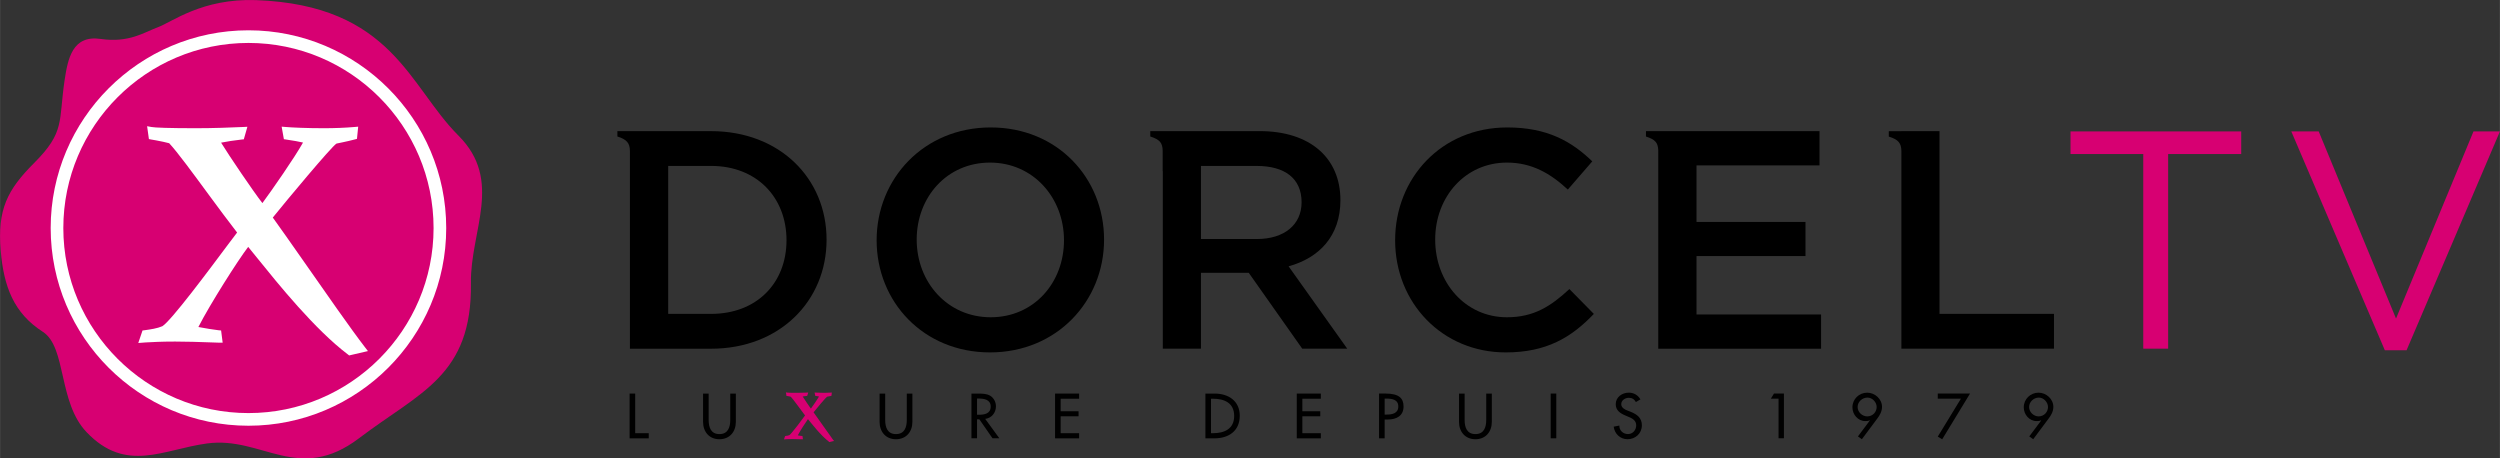 <svg width="600" height="110.01" version="1.1" viewBox="0 0 158.75 29.108" xmlns="http://www.w3.org/2000/svg">
 <rect x="0" y="0" width="158.75" height="29.108" fill="#333333" stroke="none"/>
 <path d="m45.151 19.932h-2.722v-9.396h2.722c2.9 0 4.791 1.997 4.791 4.719 0 2.723-1.891 4.677-4.791 4.677m0-11.606h-5.949v0.341c0.299 0.092 0.505 0.206 0.619 0.341 0.114 0.128 0.177 0.32 0.177 0.576v12.56h5.153c4.343 0 7.335-3.021 7.335-6.923 0-3.909-2.992-6.894-7.335-6.894"/>
 <path d="m62.908 20.147c-2.744 0-4.699-2.224-4.699-4.932 0-2.701 1.919-4.89 4.656-4.89 2.743 0 4.698 2.232 4.698 4.932 0 2.701-1.912 4.89-4.655 4.89m0-12.054c-4.244 0-7.243 3.255-7.243 7.164 0 3.903 2.964 7.122 7.2 7.122 4.243 0 7.243-3.255 7.243-7.164 0-3.902-2.957-7.122-7.2-7.122"/>
 <path d="m76.261 15.178v-4.641h3.533c1.791 0 2.857 0.789 2.857 2.31 0 1.421-1.102 2.331-2.836 2.331zm5.565 1.734c1.934-0.533 3.291-1.912 3.291-4.2 0-2.701-1.947-4.386-5.124-4.386h-6.951v0.341c0.298 0.092 0.504 0.206 0.618 0.334 0.114 0.135 0.17 0.327 0.17 0.583v1.28h8e-3v11.279h2.423v-4.819h3.035l3.398 4.819h2.857z"/>
 <path d="m95.691 20.147c-2.644 0-4.556-2.21-4.556-4.932s1.912-4.89 4.556-4.89c1.578 0 2.765 0.689 3.867 1.713l1.552-1.791c-1.311-1.266-2.853-2.154-5.398-2.154-4.186 0-7.121 3.22-7.121 7.164 0 3.981 2.999 7.122 7.022 7.122 2.587 0 4.165-0.945 5.597-2.445l-1.553-1.578c-1.187 1.102-2.267 1.791-3.966 1.791"/>
 <path d="m107.73 19.971v-3.71h6.92v-2.168h-6.92v-3.589h7.81v-2.175h-11.02v0.341c0.29 0.092 0.5 0.199 0.61 0.334 0.11 0.121 0.16 0.299 0.17 0.526v12.616h10.34v-2.175h-7.91z"/>
 <path d="m123.16 19.932v-11.606l-2.42-5e-4v0.007h-0.8v0.341c0.3 0.092 0.51 0.206 0.62 0.334 0.12 0.135 0.18 0.327 0.18 0.583v12.552h9.69v-2.211z"/>
 <path d="m52.641 28.052c-0.526-0.398-1.109-1.165-1.337-1.435-0.142 0.192-0.49 0.732-0.646 1.03 0.085 0.015 0.192 0.036 0.241 0.036l0.057 7e-3 7e-3 0.05 0.022 0.156h-0.079c-0.064 0-0.369-0.014-0.597-0.014-0.22 0-0.334 7e-3 -0.433 0.014l-0.093 7e-3 0.029-0.092 0.043-0.121 0.035-7e-3c0.078-7e-3 0.171-0.021 0.235-0.05 0.064-0.042 0.298-0.327 0.518-0.611 0.192-0.256 0.391-0.519 0.477-0.64-0.278-0.362-0.725-0.995-0.903-1.187-0.064-0.021-0.156-0.035-0.235-0.049l-0.049-8e-3v-0.049l-0.029-0.171 0.086 0.014c0.035 7e-3 0.248 0.014 0.604 0.014 0.213 0 0.476-7e-3 0.632-0.014l0.093-7e-3 -0.022 0.085-0.042 0.128-0.043 8e-3c-0.099 7e-3 -0.178 0.021-0.242 0.035 0.114 0.178 0.391 0.597 0.519 0.768 0.135-0.185 0.405-0.569 0.519-0.768-0.071-0.021-0.163-0.028-0.199-0.035l-0.043-8e-3 -7e-3 -0.049-0.035-0.164 0.085 7e-3c0.093 7e-3 0.306 0.014 0.519 0.014 0.163 0 0.313-7e-3 0.412-0.014l0.078-7e-3 -7e-3 0.078-0.014 0.128-0.043 0.015c-0.085 0.014-0.191 0.035-0.248 0.049v7e-3l-0.128 0.128c-0.078 0.086-0.178 0.199-0.277 0.32-0.171 0.206-0.356 0.427-0.441 0.533 0.263 0.356 0.966 1.379 1.237 1.742l0.064 0.078-0.1 0.021-0.163 0.043-0.036 7e-3z" fill="#d70072"/>
 <path d="m40.333 27.509h0.86v0.327h-1.215v-2.843h0.355z"/>
 <path d="m44.998 24.993v1.677c0 0.462 0.142 0.896 0.682 0.896 0.548 0 0.69-0.434 0.69-0.896v-1.677h0.355v1.798c0 0.625-0.391 1.102-1.045 1.102-0.647 0-1.037-0.477-1.037-1.102v-1.798z"/>
 <path d="m56.209 24.993v1.677c0 0.462 0.142 0.896 0.682 0.896 0.547 0 0.689-0.434 0.689-0.896v-1.677h0.356v1.798c0 0.625-0.391 1.102-1.045 1.102-0.647 0-1.038-0.477-1.038-1.102v-1.798z"/>
 <path d="m62.041 26.338h0.114c0.362 0 0.753-0.071 0.753-0.519 0-0.447-0.419-0.511-0.774-0.511h-0.093zm1.415 1.493h-0.434l-0.832-1.201h-0.149v1.201h-0.355v-2.836h0.433c0.249 0 0.519 0 0.747 0.128 0.241 0.142 0.376 0.412 0.376 0.682 0 0.405-0.277 0.746-0.682 0.796z"/>
 <path d="m66.996 24.993h1.528v0.327h-1.173v0.796h1.137v0.32h-1.137v1.073h1.173v0.327h-1.528z"/>
 <path d="m76.899 27.509h0.128c0.718 0 1.343-0.27 1.343-1.094 0-0.832-0.625-1.095-1.343-1.095h-0.128zm-0.356-2.516h0.59c0.867 0 1.592 0.462 1.592 1.408 0 0.966-0.703 1.435-1.606 1.435h-0.576z"/>
 <path d="m82.345 24.993h1.528v0.327h-1.173v0.796h1.137v0.32h-1.137v1.073h1.173v0.327h-1.528z"/>
 <path d="m87.925 26.327h0.113c0.363 0 0.754-0.071 0.754-0.518 0-0.448-0.419-0.498-0.775-0.498h-0.092zm0 1.507h-0.356v-2.843h0.405c0.875 0 1.152 0.306 1.152 0.825 0 0.597-0.462 0.824-0.995 0.824h-0.206z"/>
 <path d="m93.004 24.993v1.677c0 0.462 0.142 0.896 0.689 0.896 0.54 0 0.683-0.434 0.683-0.896v-1.677h0.355v1.798c0 0.625-0.391 1.102-1.038 1.102-0.654 0-1.045-0.477-1.045-1.102v-1.798z"/>
 <path d="m98.825 27.834h-0.355v-2.843h0.355z"/>
 <path d="m103.88 25.531c-0.1-0.177-0.24-0.27-0.45-0.27-0.23 0-0.48 0.157-0.48 0.405 0 0.221 0.22 0.342 0.4 0.406l0.2 0.078c0.4 0.163 0.71 0.384 0.71 0.86 0 0.512-0.41 0.881-0.91 0.881-0.46 0-0.82-0.334-0.88-0.796l0.36-0.071c-0.01 0.313 0.24 0.54 0.55 0.54 0.3 0 0.52-0.256 0.52-0.554 0-0.306-0.24-0.441-0.49-0.54l-0.2-0.086c-0.32-0.135-0.61-0.319-0.61-0.718 0-0.454 0.41-0.732 0.83-0.732 0.32 0 0.58 0.157 0.74 0.427z"/>
 <path d="m112.45 25.317 0.2-0.327h0.63v2.843h-0.34v-2.516z"/>
 <path d="m119.17 25.845c0-0.299-0.27-0.597-0.58-0.597-0.34 0-0.63 0.27-0.63 0.597 0 0.341 0.31 0.597 0.61 0.597 0.36 0 0.6-0.291 0.6-0.597m-1.19 1.869 0.76-1.016-0.02-7e-3c-0.08 0.042-0.17 0.049-0.27 0.049-0.47 0-0.82-0.419-0.82-0.874 0-0.519 0.42-0.931 0.94-0.931 0.49 0 0.94 0.405 0.94 0.903 0 0.284-0.14 0.533-0.31 0.753l-0.97 1.301z"/>
 <path d="m123.05 25.317v-0.327h2.05l-1.77 2.907-0.28-0.171 1.47-2.409z"/>
 <path d="m130.05 25.845c0-0.299-0.27-0.597-0.58-0.597-0.33 0-0.62 0.27-0.62 0.597 0 0.341 0.31 0.597 0.6 0.597 0.36 0 0.6-0.291 0.6-0.597m-1.19 1.869 0.76-1.016-0.02-7e-3c-0.07 0.042-0.17 0.049-0.27 0.049-0.47 0-0.82-0.419-0.82-0.874 0-0.519 0.42-0.931 0.94-0.931 0.49 0 0.94 0.405 0.94 0.903 0 0.284-0.14 0.533-0.31 0.753l-0.97 1.301z"/>
 <path d="m137.68 22.141h-1.58v-12.36l-4.62 1e-4v-1.436h10.84v1.436h-4.64v12.36z" fill="#d70072"/>
 <path d="m157.07 8.345h1.68l-5.93 13.896h-1.38l-5.94-13.896 1.74 4e-4 4.91 11.884 4.92-11.884z" fill="#d70072"/>
 <path d="m6.389 2.473c-1.791-0.263-2.083 1.251-2.289 2.616-0.391 2.637 0.043 3.284-1.94 5.266-1.699 1.699-2.338 2.95-2.118 5.559 0.192 2.302 0.839 3.98 2.68 5.16 1.507 0.98 0.96 4.477 2.772 6.368 2.509 2.637 4.883 1.087 7.655 0.718 3.497-0.476 5.793 2.594 9.652-0.334 3.853-2.929 7.179-3.945 7.101-9.844-0.05-3.327 2.075-6.511-0.796-9.375-3.142-3.134-4.201-8.28-12.851-8.6-3.426-0.121-5.359 1.407-6.226 1.72-0.874 0.32-1.834 1.009-3.639 0.746" fill="#d70072"/>
 <path d="m15.774 2.727c-6.482 0-11.756 5.274-11.756 11.756-1e-4 6.475 5.274 11.749 11.756 11.749 6.482 0 11.756-5.274 11.756-11.749 0-6.482-5.274-11.756-11.756-11.756m0 24.308c-6.923 0-12.559-5.629-12.559-12.552-3e-4 -6.923 5.636-12.559 12.559-12.559 6.923-3e-4 12.559 5.636 12.559 12.559s-5.636 12.552-12.559 12.552" fill="#fff"/>
 <path d="m23.17 22.046c-0.853-1.102-2.573-3.568-3.952-5.544-0.789-1.123-1.478-2.111-1.898-2.687 0.882-1.094 3.725-4.506 4.045-4.698 0.106-0.021 0.234-0.05 0.376-0.078 0.263-0.057 0.562-0.121 0.789-0.185l0.135-0.036 0.078-0.775-0.241 0.021c-0.555 0.05-1.265 0.078-1.941 0.078-1.059 0-2.032-0.043-2.416-0.078l-0.263-0.021 0.142 0.796 0.142 0.021c0.455 0.064 0.825 0.135 1.073 0.192-0.554 0.988-1.968 3.014-2.58 3.845-0.597-0.767-2.139-3.049-2.622-3.838 0.376-0.078 0.817-0.142 1.307-0.199l0.136-0.014 0.227-0.796-0.277 0.014c-0.725 0.036-1.933 0.078-2.985 0.078-1.678 0-2.63-0.035-2.836-0.078l-0.27-0.05 0.114 0.817 0.142 0.028c0.1 0.021 0.213 0.043 0.327 0.057 0.292 0.057 0.59 0.114 0.818 0.178 0.519 0.554 1.514 1.912 2.48 3.227 0.64 0.867 1.301 1.762 1.834 2.445-0.142 0.177-0.348 0.455-0.597 0.789-1.166 1.563-3.596 4.826-4.151 5.16-0.327 0.142-0.732 0.199-1.137 0.256l-0.121 0.014-0.27 0.796 0.462-0.036c0.448-0.021 0.945-0.056 1.877-0.056 0.703 0 1.57 0.028 2.146 0.049 0.313 0.014 0.547 0.022 0.647 0.022h0.227l-0.099-0.775-0.157-0.014c-0.263-0.029-0.853-0.121-1.286-0.206 0.732-1.436 2.502-4.222 3.163-5.089 0.156 0.191 0.369 0.447 0.611 0.753 1.272 1.578 3.632 4.506 5.729 6.084l0.071 0.057 1.194-0.277-0.192-0.249z" fill="#fff"/>
</svg>
